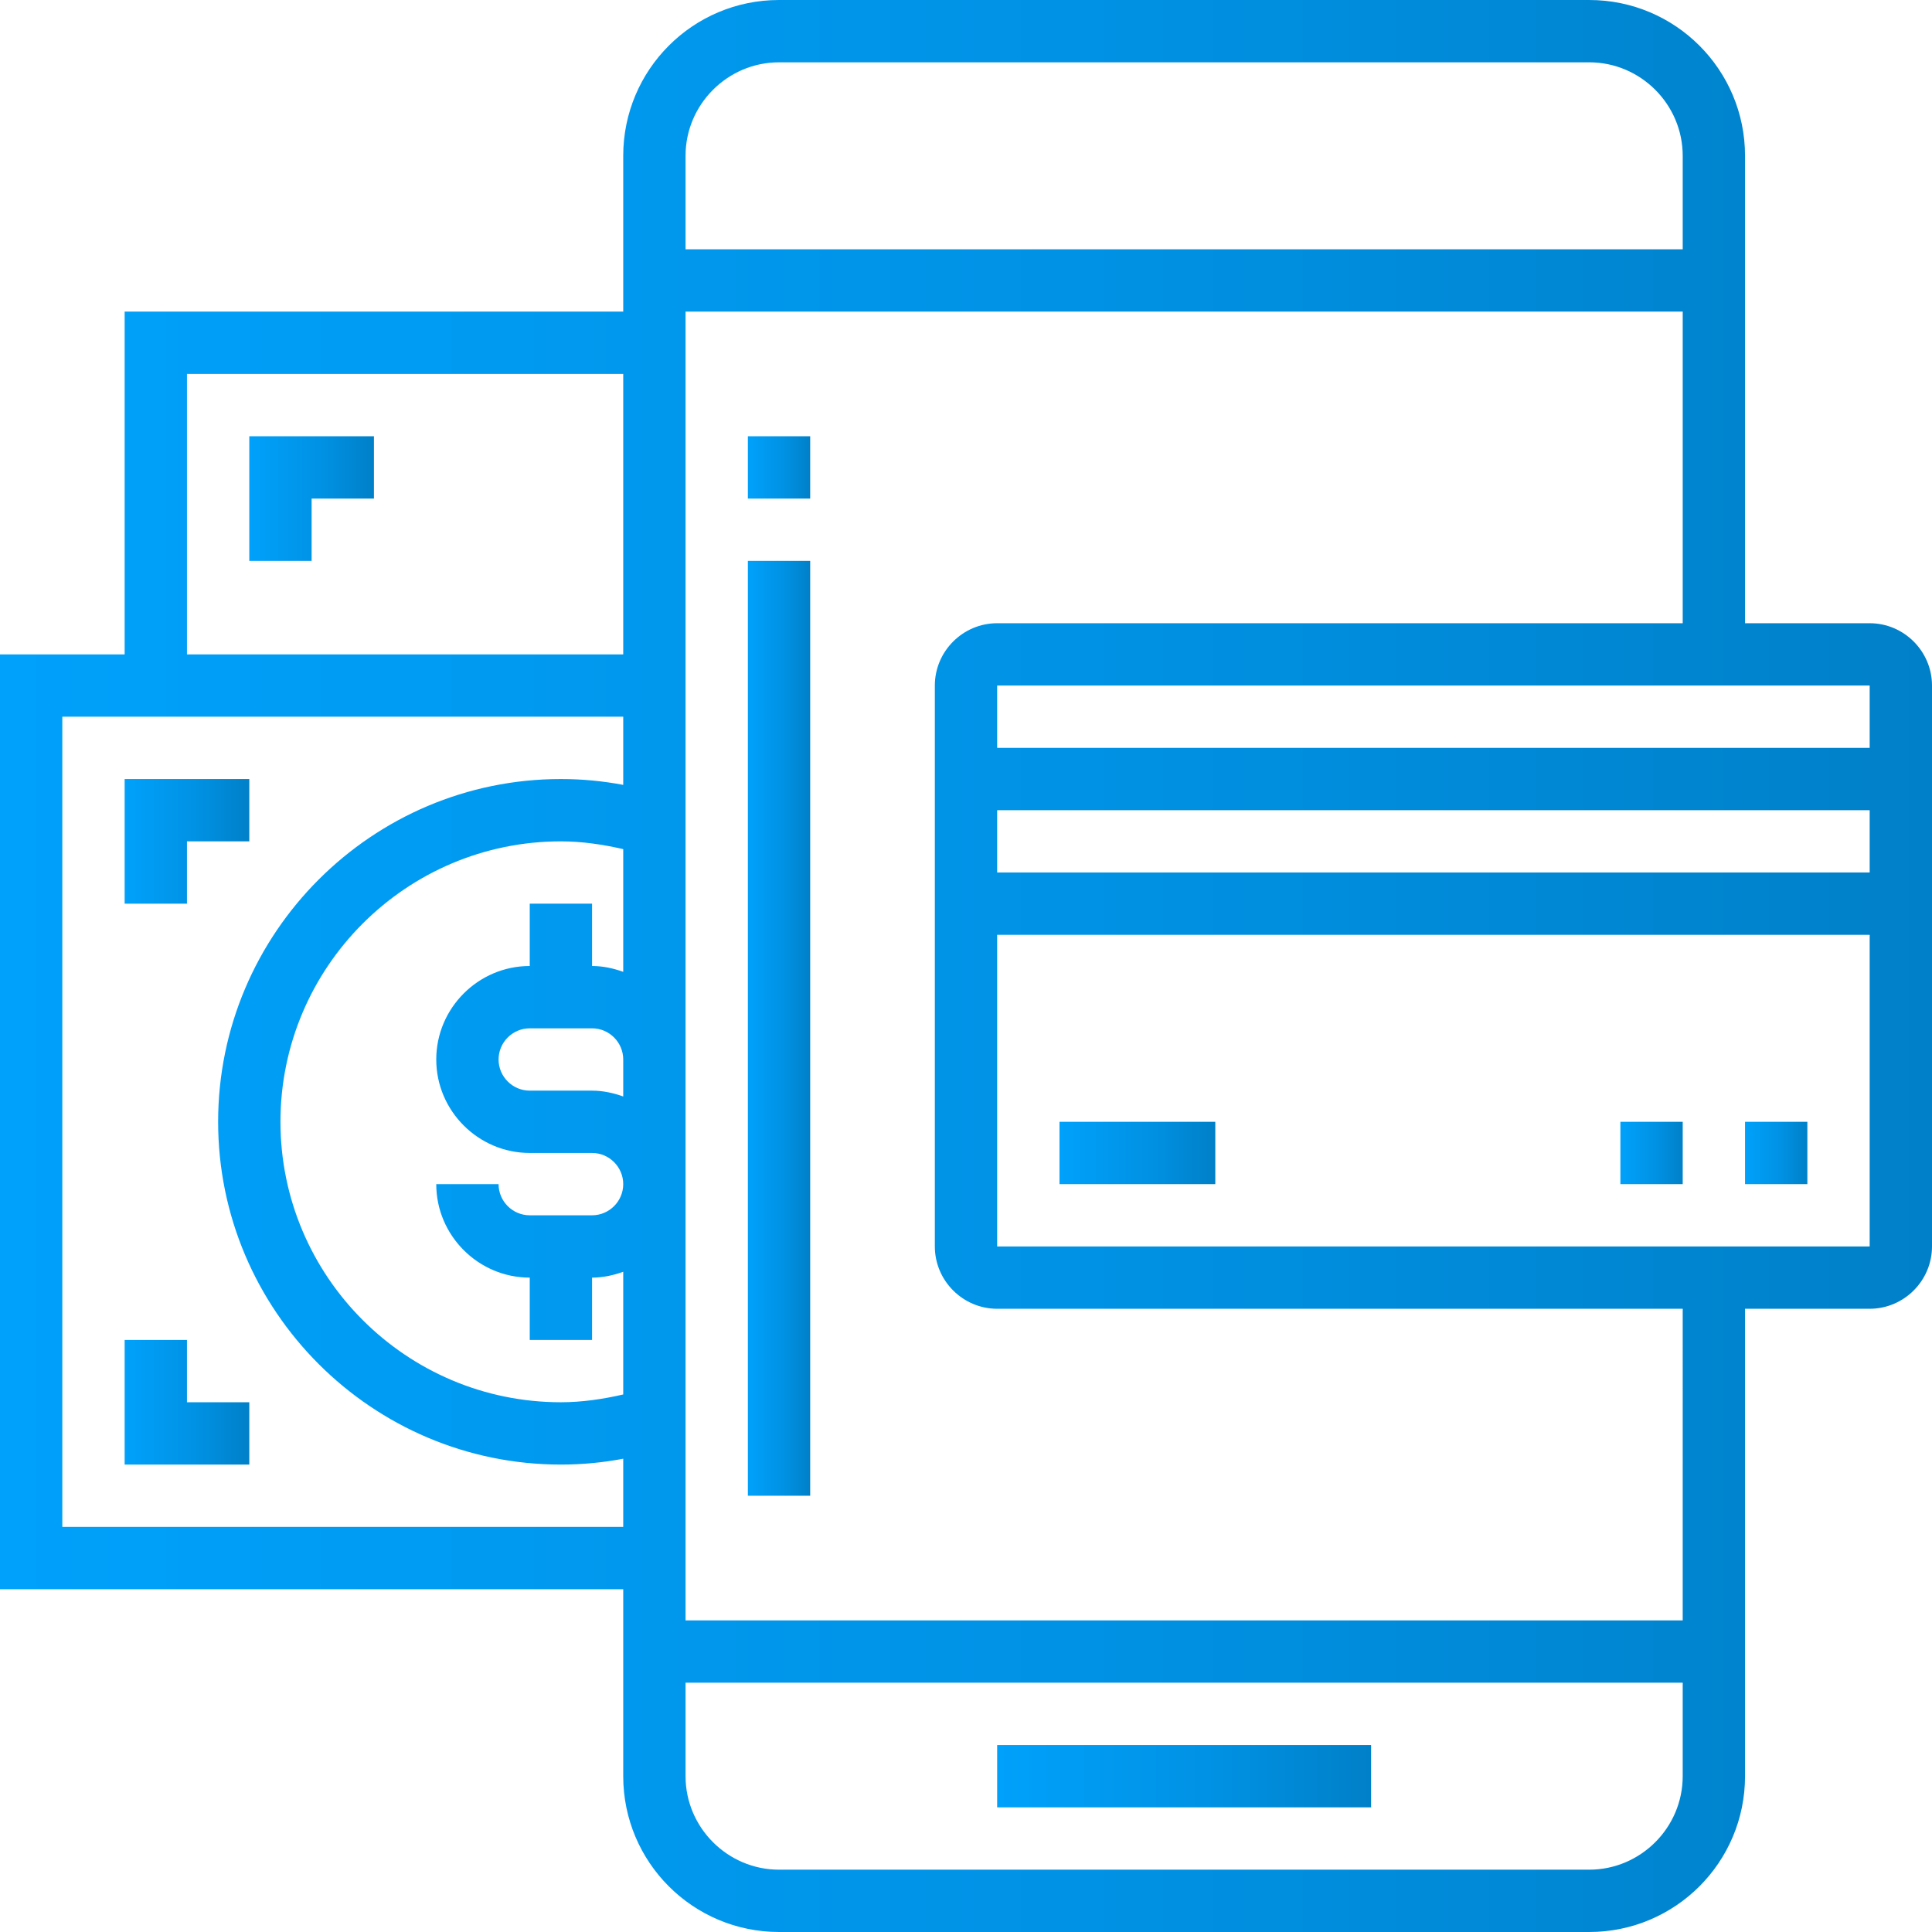 <?xml version="1.0" encoding="utf-8"?>
<!-- Generator: Adobe Illustrator 23.0.0, SVG Export Plug-In . SVG Version: 6.00 Build 0)  -->
<svg version="1.1" id="Capa_1" xmlns="http://www.w3.org/2000/svg" xmlns:xlink="http://www.w3.org/1999/xlink" x="0px" y="0px"
	 viewBox="0 0 496 496" style="enable-background:new 0 0 496 496;" xml:space="preserve">
<style type="text/css">
	.st0{fill:url(#SVGID_1_);}
	.st1{fill:url(#SVGID_2_);}
	.st2{fill:url(#SVGID_3_);}
	.st3{fill:url(#SVGID_4_);}
	.st4{fill:url(#SVGID_5_);}
	.st5{fill:url(#SVGID_6_);}
	.st6{fill:url(#SVGID_7_);}
	.st7{fill:url(#SVGID_8_);}
	.st8{fill:url(#SVGID_9_);}
	.st9{fill:url(#SVGID_10_);}
</style>
<g>
	<g>
		<linearGradient id="SVGID_1_" gradientUnits="userSpaceOnUse" x1="256" y1="456" x2="352" y2="456">
			<stop  offset="0" style="stop-color:#00A1FB"/>
			<stop  offset="0.59" style="stop-color:#0091E3"/>
			<stop  offset="1" style="stop-color:#0080C8"/>
		</linearGradient>
		<rect x="256" y="448" class="st0" width="96" height="16"/>
	</g>
</g>
<g>
	<g>
		<linearGradient id="SVGID_2_" gradientUnits="userSpaceOnUse" x1="192" y1="264" x2="208" y2="264">
			<stop  offset="0" style="stop-color:#00A1FB"/>
			<stop  offset="0.59" style="stop-color:#0091E3"/>
			<stop  offset="1" style="stop-color:#0080C8"/>
		</linearGradient>
		<rect x="192" y="144" class="st1" width="16" height="240"/>
	</g>
</g>
<g>
	<g>
		<linearGradient id="SVGID_3_" gradientUnits="userSpaceOnUse" x1="0" y1="248" x2="496" y2="248">
			<stop  offset="0" style="stop-color:#00A1FB"/>
			<stop  offset="0.59" style="stop-color:#0091E3"/>
			<stop  offset="1" style="stop-color:#0080C8"/>
		</linearGradient>
		<path class="st2" d="M480,160h-32V40c0-22.1-17.9-40-40-40H200c-22.1,0-40,17.9-40,40v40H32v88H0v240h160v48c0,22.1,17.9,40,40,40
			h208c22.1,0,40-17.9,40-40V336h32c8.8,0,16-7.2,16-16V176C496,167.2,488.8,160,480,160z M160,281.5c-2.5-0.9-5.2-1.5-8-1.5h-16
			c-4.4,0-8-3.6-8-8s3.6-8,8-8h16c4.4,0,8,3.6,8,8V281.5z M160,249.5c-2.5-0.9-5.2-1.5-8-1.5v-16h-16v16c-13.2,0-24,10.8-24,24
			s10.8,24,24,24h16c4.4,0,8,3.6,8,8s-3.6,8-8,8h-16c-4.4,0-8-3.6-8-8h-16c0,13.2,10.8,24,24,24v16h16v-16c2.8,0,5.5-0.6,8-1.5V358
			c-5.2,1.2-10.6,2-16,2c-39.7,0-72-32.3-72-72s32.3-72,72-72c5.4,0,10.8,0.8,16,2V249.5z M160,201.5c-5.3-1-10.6-1.5-16-1.5
			c-48.5,0-88,39.5-88,88s39.5,88,88,88c5.4,0,10.7-0.5,16-1.5V392H16V184h144V201.5z M160,168H48V96h112V168z M480,176v16H256v-16
			H480z M480,208v16H256v-16H480z M176,40c0-13.2,10.8-24,24-24h208c13.2,0,24,10.8,24,24v24H176V40z M432,456c0,13.2-10.8,24-24,24
			H200c-13.2,0-24-10.8-24-24v-24h256V456z M432,416H176V80h256v80H256c-8.8,0-16,7.2-16,16v144c0,8.8,7.2,16,16,16h176V416z
			 M256,320v-80h224l0,80H256z"/>
	</g>
</g>
<g>
	<g>
		<linearGradient id="SVGID_4_" gradientUnits="userSpaceOnUse" x1="272" y1="296" x2="312" y2="296">
			<stop  offset="0" style="stop-color:#00A1FB"/>
			<stop  offset="0.59" style="stop-color:#0091E3"/>
			<stop  offset="1" style="stop-color:#0080C8"/>
		</linearGradient>
		<rect x="272" y="288" class="st3" width="40" height="16"/>
	</g>
</g>
<g>
	<g>
		<linearGradient id="SVGID_5_" gradientUnits="userSpaceOnUse" x1="32" y1="216" x2="64" y2="216">
			<stop  offset="0" style="stop-color:#00A1FB"/>
			<stop  offset="0.59" style="stop-color:#0091E3"/>
			<stop  offset="1" style="stop-color:#0080C8"/>
		</linearGradient>
		<polygon class="st4" points="32,200 32,232 48,232 48,216 64,216 64,200 		"/>
	</g>
</g>
<g>
	<g>
		<linearGradient id="SVGID_6_" gradientUnits="userSpaceOnUse" x1="64" y1="128" x2="96" y2="128">
			<stop  offset="0" style="stop-color:#00A1FB"/>
			<stop  offset="0.59" style="stop-color:#0091E3"/>
			<stop  offset="1" style="stop-color:#0080C8"/>
		</linearGradient>
		<polygon class="st5" points="64,112 64,144 80,144 80,128 96,128 96,112 		"/>
	</g>
</g>
<g>
	<g>
		<linearGradient id="SVGID_7_" gradientUnits="userSpaceOnUse" x1="32" y1="360" x2="64" y2="360">
			<stop  offset="0" style="stop-color:#00A1FB"/>
			<stop  offset="0.59" style="stop-color:#0091E3"/>
			<stop  offset="1" style="stop-color:#0080C8"/>
		</linearGradient>
		<polygon class="st6" points="48,360 48,344 32,344 32,376 64,376 64,360 		"/>
	</g>
</g>
<g>
	<g>
		<linearGradient id="SVGID_8_" gradientUnits="userSpaceOnUse" x1="448" y1="296" x2="464" y2="296">
			<stop  offset="0" style="stop-color:#00A1FB"/>
			<stop  offset="0.59" style="stop-color:#0091E3"/>
			<stop  offset="1" style="stop-color:#0080C8"/>
		</linearGradient>
		<rect x="448" y="288" class="st7" width="16" height="16"/>
	</g>
</g>
<g>
	<g>
		<linearGradient id="SVGID_9_" gradientUnits="userSpaceOnUse" x1="416" y1="296" x2="432" y2="296">
			<stop  offset="0" style="stop-color:#00A1FB"/>
			<stop  offset="0.59" style="stop-color:#0091E3"/>
			<stop  offset="1" style="stop-color:#0080C8"/>
		</linearGradient>
		<rect x="416" y="288" class="st8" width="16" height="16"/>
	</g>
</g>
<g>
	<g>
		<linearGradient id="SVGID_10_" gradientUnits="userSpaceOnUse" x1="192" y1="120" x2="208" y2="120">
			<stop  offset="0" style="stop-color:#00A1FB"/>
			<stop  offset="0.59" style="stop-color:#0091E3"/>
			<stop  offset="1" style="stop-color:#0080C8"/>
		</linearGradient>
		<rect x="192" y="112" class="st9" width="16" height="16"/>
	</g>
</g>
</svg>
